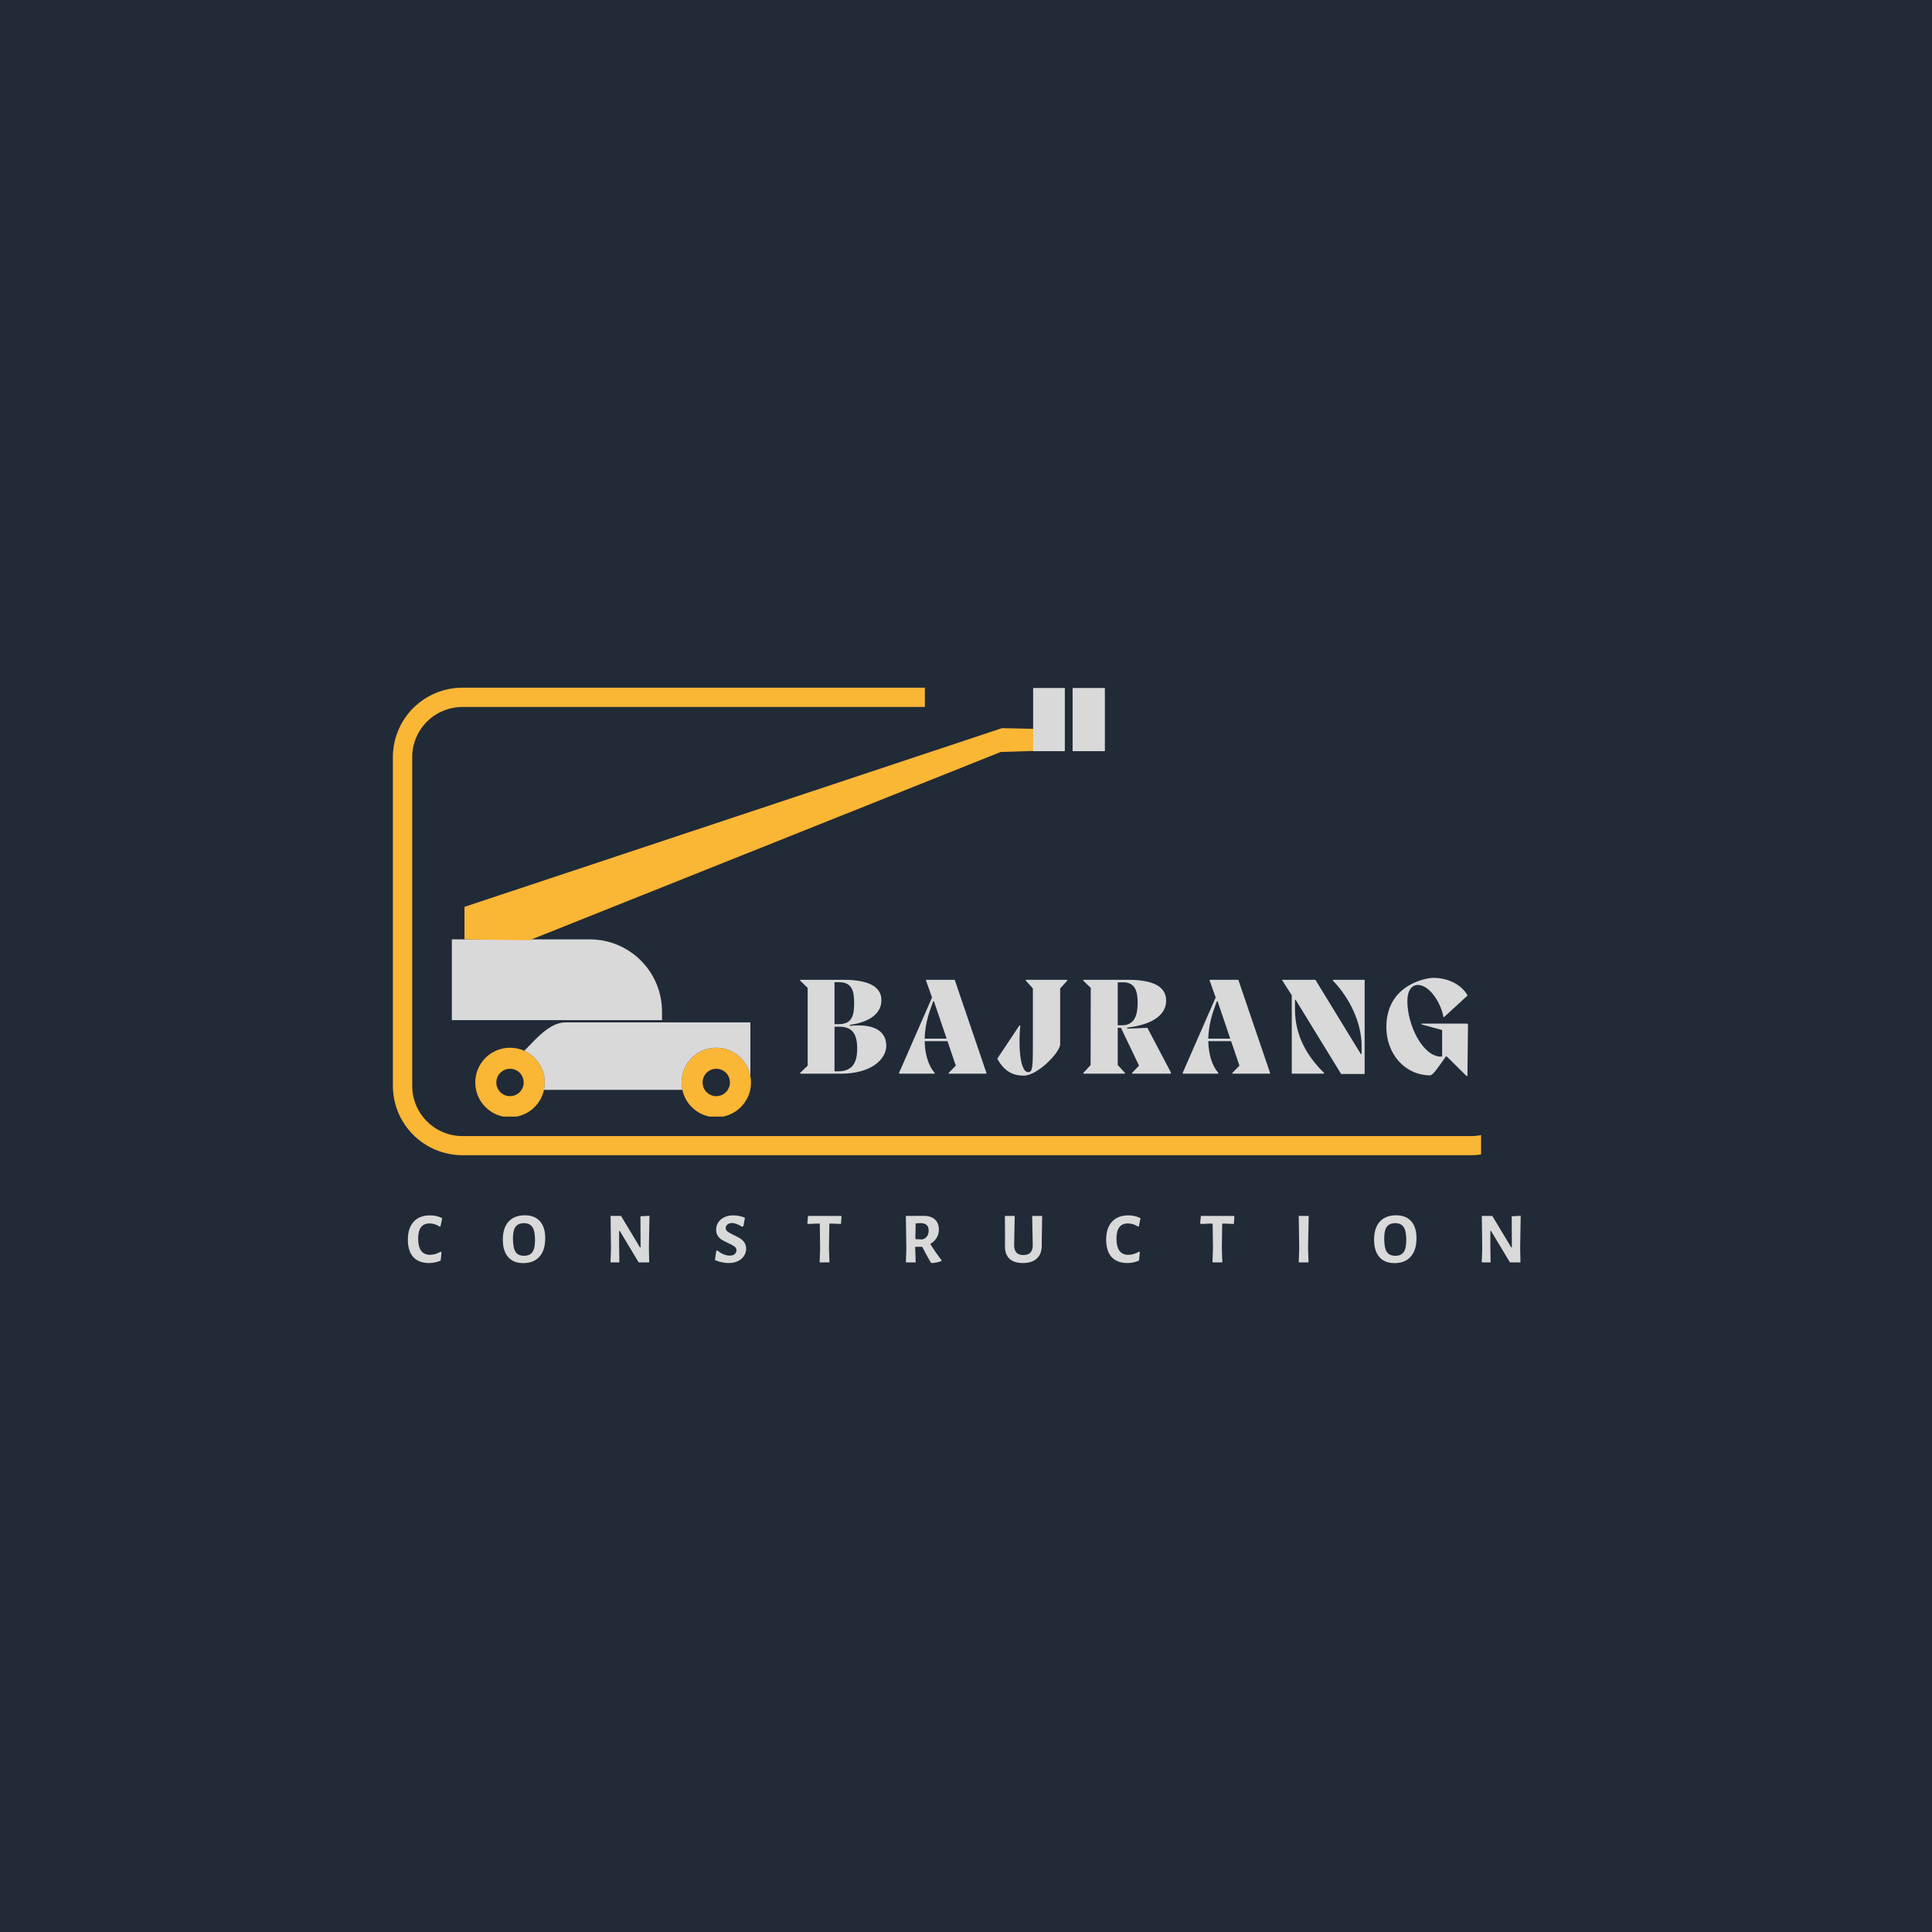 <svg xmlns="http://www.w3.org/2000/svg" xmlns:xlink="http://www.w3.org/1999/xlink" width="500" zoomAndPan="magnify" viewBox="0 0 375 375" height="500" preserveAspectRatio="xMidYMid meet" version="1.0"><defs><g/><clipPath id="9bf945a25e"><path d="M 76.258 133.477 L 299.008 133.477 L 299.008 224.227 L 76.258 224.227 Z M 76.258 133.477 " clip-rule="nonzero"/></clipPath><clipPath id="b80ce91caf"><path d="M 89.773 133.477 L 285.492 133.477 C 289.078 133.477 292.516 134.895 295.047 137.422 C 297.582 139.949 299.008 143.379 299.008 146.953 L 299.008 210.75 C 299.008 214.324 297.582 217.75 295.047 220.277 C 292.516 222.805 289.078 224.227 285.492 224.227 L 89.773 224.227 C 86.188 224.227 82.75 222.805 80.215 220.277 C 77.68 217.75 76.258 214.324 76.258 210.75 L 76.258 146.953 C 76.258 143.379 77.68 139.949 80.215 137.422 C 82.75 134.895 86.188 133.477 89.773 133.477 " clip-rule="nonzero"/></clipPath><clipPath id="59a806bf47"><path d="M 179.512 125.371 L 301.762 125.371 L 301.762 195.871 L 179.512 195.871 Z M 179.512 125.371 " clip-rule="nonzero"/></clipPath><clipPath id="81bda73f19"><path d="M 287.48 178.93 L 301.73 178.93 L 301.73 224.68 L 287.48 224.68 Z M 287.48 178.93 " clip-rule="nonzero"/></clipPath><clipPath id="8c443fd0c5"><path d="M 92 203 L 106 203 L 106 216.727 L 92 216.727 Z M 92 203 " clip-rule="nonzero"/></clipPath><clipPath id="6934f7816d"><path d="M 132 203 L 146 203 L 146 216.727 L 132 216.727 Z M 132 203 " clip-rule="nonzero"/></clipPath><clipPath id="b2e75f05f5"><path d="M 87.707 182 L 129 182 L 129 199 L 87.707 199 Z M 87.707 182 " clip-rule="nonzero"/></clipPath><clipPath id="8a4e14c099"><path d="M 200 133.477 L 207 133.477 L 207 146 L 200 146 Z M 200 133.477 " clip-rule="nonzero"/></clipPath><clipPath id="9f96c553f0"><path d="M 208 133.477 L 214.457 133.477 L 214.457 146 L 208 146 Z M 208 133.477 " clip-rule="nonzero"/></clipPath></defs><rect x="-37.5" width="450" fill="#ffffff" y="-37.5" height="450" fill-opacity="1"/><rect x="-37.5" width="450" fill="#ffffff" y="-37.5" height="450" fill-opacity="1"/><rect x="-37.5" width="450" fill="#212a37" y="-37.5" height="450" fill-opacity="1"/><g clip-path="url(#9bf945a25e)"><g clip-path="url(#b80ce91caf)"><path stroke-linecap="butt" transform="matrix(0.751, 0, 0, 0.749, 76.258, 133.476)" fill="none" stroke-linejoin="miter" d="M 17.999 0.001 L 278.642 0.001 C 283.417 0.001 287.995 1.895 291.366 5.27 C 294.742 8.646 296.641 13.226 296.641 18 L 296.641 103.205 C 296.641 107.979 294.742 112.554 291.366 115.93 C 287.995 119.305 283.417 121.204 278.642 121.204 L 17.999 121.204 C 13.224 121.204 8.646 119.305 5.27 115.93 C 1.894 112.554 0 107.979 0 103.205 L 0 18 C 0 13.226 1.894 8.646 5.27 5.27 C 8.646 1.895 13.224 0.001 17.999 0.001 " stroke="#fab635" stroke-width="10" stroke-opacity="1" stroke-miterlimit="4"/></g></g><g clip-path="url(#59a806bf47)"><path fill="#212a37" d="M 179.516 125.371 L 301.758 125.371 L 301.758 195.871 L 179.516 195.871 L 179.516 125.371 " fill-opacity="1" fill-rule="nonzero"/></g><g clip-path="url(#81bda73f19)"><path fill="#212a37" d="M 287.48 178.934 L 301.73 178.934 L 301.73 224.672 L 287.48 224.672 L 287.48 178.934 " fill-opacity="1" fill-rule="nonzero"/></g><g clip-path="url(#8c443fd0c5)"><path fill="#fab635" d="M 101.59 210.68 C 101.332 211.867 100.281 212.766 98.996 212.766 C 97.531 212.766 96.336 211.586 96.336 210.105 C 96.336 208.637 97.531 207.449 98.996 207.449 C 99.387 207.449 99.762 207.539 100.082 207.684 C 101.016 208.09 101.648 209.027 101.648 210.105 C 101.648 210.297 101.637 210.496 101.59 210.68 Z M 101.77 203.953 C 100.926 203.578 99.992 203.363 98.996 203.363 C 95.27 203.363 92.25 206.387 92.25 210.105 C 92.25 213.836 95.27 216.859 98.996 216.859 C 102.223 216.859 104.93 214.586 105.59 211.543 C 105.68 211.086 105.738 210.605 105.738 210.105 C 105.738 207.367 104.109 205.016 101.77 203.953 " fill-opacity="1" fill-rule="nonzero"/></g><g clip-path="url(#6934f7816d)"><path fill="#fab635" d="M 141.621 210.68 C 141.363 211.867 140.309 212.766 139.027 212.766 C 137.559 212.766 136.375 211.586 136.375 210.105 C 136.375 208.637 137.559 207.449 139.027 207.449 C 139.418 207.449 139.793 207.539 140.133 207.684 C 141.047 208.09 141.68 209.027 141.68 210.105 C 141.68 210.297 141.664 210.496 141.621 210.68 Z M 145.648 208.852 C 145.074 205.723 142.328 203.363 139.027 203.363 C 135.312 203.363 132.293 206.387 132.293 210.105 C 132.293 210.605 132.344 211.086 132.445 211.543 C 133.094 214.586 135.801 216.859 139.027 216.859 C 142.254 216.859 144.957 214.586 145.621 211.543 C 145.637 211.477 145.648 211.418 145.648 211.359 C 145.723 210.953 145.77 210.523 145.77 210.105 C 145.77 209.684 145.723 209.258 145.648 208.852 " fill-opacity="1" fill-rule="nonzero"/></g><path fill="#d9d9d9" d="M 145.648 198.445 L 145.648 208.859 C 145.066 205.73 142.328 203.363 139.027 203.363 C 135.305 203.363 132.293 206.387 132.293 210.105 C 132.293 210.598 132.344 211.078 132.441 211.543 L 105.586 211.543 C 105.68 211.078 105.738 210.598 105.738 210.105 C 105.738 207.367 104.102 205.016 101.77 203.953 L 101.945 203.777 C 103.926 201.785 106.676 198.445 109.711 198.445 L 145.648 198.445 " fill-opacity="1" fill-rule="nonzero"/><g clip-path="url(#b2e75f05f5)"><path fill="#d9d9d9" d="M 128.496 198.012 L 87.703 198.012 L 87.703 182.332 L 114.484 182.332 C 122.227 182.332 128.496 188.609 128.496 196.352 L 128.496 198.012 " fill-opacity="1" fill-rule="nonzero"/></g><path fill="#fab635" d="M 201.875 145.715 L 201.742 141.488 L 194.512 141.332 L 194.492 141.578 L 194.5 141.328 L 90.156 176.02 L 90.156 182.332 L 102.762 182.504 L 194.246 145.957 L 201.875 145.715 " fill-opacity="1" fill-rule="nonzero"/><g clip-path="url(#8a4e14c099)"><path fill="#d9d9d9" d="M 200.531 133.539 L 206.684 133.539 L 206.684 145.801 L 200.531 145.801 L 200.531 133.539 " fill-opacity="1" fill-rule="nonzero"/></g><g clip-path="url(#9f96c553f0)"><path fill="#d9d9d9" d="M 214.457 133.539 L 214.457 145.801 L 208.195 145.801 L 208.195 133.539 L 214.457 133.539 " fill-opacity="1" fill-rule="nonzero"/></g><g fill="#d9d9d9" fill-opacity="1"><g transform="translate(154.447, 208.404)"><g><path d="M 10.531 -9.477 C 14.5 -10.043 16.633 -11.773 16.633 -14.258 C 16.633 -16.633 14.633 -18.227 9.262 -18.227 L 0.863 -18.227 L 0.863 -18.062 L 2.32 -16.66 L 2.32 -1.566 L 0.863 -0.16 L 0.863 0 L 8.746 0 C 14.715 0 17.578 -2.836 17.578 -5.426 C 17.578 -7.777 15.902 -9.828 10.504 -9.289 Z M 8.398 -17.766 C 11.098 -17.766 11.34 -15.77 11.34 -13.66 C 11.34 -11.016 10.773 -9.641 8.344 -9.613 L 7.531 -9.613 L 7.531 -17.766 Z M 8.398 -0.461 C 7.805 -0.434 7.75 -0.461 7.531 -0.484 L 7.531 -9.125 L 8.426 -9.125 C 10.664 -9.125 11.934 -8.102 11.934 -4.887 C 11.934 -1.836 10.773 -0.539 8.398 -0.461 Z M 8.398 -0.461 "/></g></g></g><g fill="#d9d9d9" fill-opacity="1"><g transform="translate(174.319, 208.404)"><g><path d="M 5.426 -18.227 L 5.426 -18.062 L 6.59 -14.797 L 0.188 -0.16 L 0.188 0 L 7.102 0 L 7.102 -0.16 C 5.887 -1.539 5.211 -3.754 5.156 -6.316 L 9.586 -6.316 L 11.203 -1.566 L 9.828 -0.16 L 9.828 0 L 17.145 0 L 17.145 -0.16 L 10.988 -18.227 Z M 5.156 -6.805 C 5.211 -8.531 5.535 -10.422 6.184 -12.285 L 6.805 -14.039 L 6.965 -14.039 L 9.422 -6.805 Z M 5.156 -6.805 "/></g></g></g><g fill="#d9d9d9" fill-opacity="1"><g transform="translate(193.435, 208.404)"><g><path d="M 12.34 -16.551 L 13.715 -18.062 L 13.715 -18.227 L 5.672 -18.227 L 5.672 -18.062 L 7.047 -16.551 L 7.047 -5.672 C 7.047 -1.512 7.02 -0.297 6.156 -0.297 C 4.266 -0.297 4.293 -6.992 4.617 -9.316 L 4.453 -9.395 L 0.137 -2.914 C 1.457 -0.484 3.16 0.379 5.266 0.379 C 7.938 0.379 12.34 -4.133 12.34 -5.723 Z M 12.34 -16.551 "/></g></g></g><g fill="#d9d9d9" fill-opacity="1"><g transform="translate(209.365, 208.404)"><g><path d="M 9.422 -8.746 L 9.422 -8.938 C 15.148 -9.641 16.984 -11.906 16.984 -14.176 C 16.984 -17.359 13.582 -18.227 9.477 -18.227 L 0.891 -18.227 L 0.891 -18.062 L 2.348 -16.66 L 2.32 -1.676 L 0.918 -0.16 L 0.918 0 L 8.992 0 L 8.992 -0.16 L 7.586 -1.676 L 7.586 -8.91 L 8.207 -8.91 L 11.719 -1.566 L 10.367 -0.16 L 10.367 0 L 17.902 0 L 17.902 -0.242 L 13.34 -8.91 Z M 7.586 -17.738 L 8.668 -17.738 C 10.961 -17.738 11.449 -15.957 11.449 -13.879 C 11.449 -11.879 11.152 -9.395 8.398 -9.395 L 7.586 -9.395 Z M 7.586 -17.738 "/></g></g></g><g fill="#d9d9d9" fill-opacity="1"><g transform="translate(229.372, 208.404)"><g><path d="M 5.426 -18.227 L 5.426 -18.062 L 6.59 -14.797 L 0.188 -0.16 L 0.188 0 L 7.102 0 L 7.102 -0.16 C 5.887 -1.539 5.211 -3.754 5.156 -6.316 L 9.586 -6.316 L 11.203 -1.566 L 9.828 -0.16 L 9.828 0 L 17.145 0 L 17.145 -0.16 L 10.988 -18.227 Z M 5.156 -6.805 C 5.211 -8.531 5.535 -10.422 6.184 -12.285 L 6.805 -14.039 L 6.965 -14.039 L 9.422 -6.805 Z M 5.156 -6.805 "/></g></g></g><g fill="#d9d9d9" fill-opacity="1"><g transform="translate(248.488, 208.404)"><g><path d="M 10.234 -18.062 C 13.34 -14.852 15.797 -10.043 15.797 -5.426 L 15.797 -3.836 L 15.633 -3.836 L 6.832 -18.227 L 0.406 -18.227 L 0.406 -18.09 L 2.242 -15.227 L 2.242 0 L 8.504 0 L 8.504 -0.16 C 5.184 -3.43 2.863 -7.398 2.863 -12.555 L 2.863 -14.336 L 2.996 -14.336 L 11.824 0.055 L 16.391 0.055 L 16.391 -18.227 L 10.234 -18.227 Z M 10.234 -18.062 "/></g></g></g><g fill="#d9d9d9" fill-opacity="1"><g transform="translate(268.414, 208.404)"><g><path d="M 7.508 -9.719 L 7.508 -9.559 L 11.504 -8.477 L 11.504 -3.348 C 11.422 -3.32 11.34 -3.32 11.23 -3.32 C 7.805 -3.32 4.754 -9.344 4.754 -14.094 C 4.754 -16.199 5.645 -17.227 6.805 -17.227 C 8.992 -17.227 11.258 -13.852 11.746 -11.016 L 11.879 -10.988 L 16.441 -15.176 C 15.496 -16.957 13.094 -18.602 9.746 -18.602 C 8.477 -18.602 0.676 -17.336 0.676 -9.047 C 0.676 -3.914 4.184 0.27 9.18 0.324 C 9.746 0.324 10.883 -1.457 12.23 -3.348 L 12.395 -3.348 L 16.227 0.434 L 16.414 0.434 L 16.523 -9.586 L 16.391 -9.719 Z M 7.508 -9.719 "/></g></g></g><g fill="#d9d9d9" fill-opacity="1"><g transform="translate(78.772, 245.027)"><g><path d="M 4.703 -9.125 C 5.578 -9.125 6.363 -8.941 7.062 -8.578 L 6.734 -7 L 6.578 -6.938 C 6.297 -7.125 5.988 -7.273 5.656 -7.391 C 5.32 -7.504 4.977 -7.562 4.625 -7.562 C 3.133 -7.562 2.391 -6.586 2.391 -4.641 C 2.391 -3.578 2.582 -2.781 2.969 -2.25 C 3.363 -1.727 3.93 -1.469 4.672 -1.469 C 5.016 -1.469 5.367 -1.52 5.734 -1.625 C 6.109 -1.738 6.445 -1.891 6.75 -2.078 L 6.922 -1.969 L 6.766 -0.359 C 6.055 -0.035 5.305 0.125 4.516 0.125 C 3.172 0.125 2.145 -0.266 1.438 -1.047 C 0.738 -1.828 0.391 -2.953 0.391 -4.422 C 0.391 -5.91 0.766 -7.066 1.516 -7.891 C 2.266 -8.711 3.328 -9.125 4.703 -9.125 Z M 4.703 -9.125 "/></g></g></g><g fill="#d9d9d9" fill-opacity="1"><g transform="translate(97.206, 245.027)"><g><path d="M 4.656 -9.141 C 5.926 -9.141 6.906 -8.754 7.594 -7.984 C 8.281 -7.211 8.625 -6.117 8.625 -4.703 C 8.625 -3.148 8.25 -1.953 7.5 -1.109 C 6.758 -0.273 5.707 0.141 4.344 0.141 C 3.082 0.141 2.109 -0.25 1.422 -1.031 C 0.734 -1.82 0.391 -2.941 0.391 -4.391 C 0.391 -5.91 0.758 -7.082 1.5 -7.906 C 2.25 -8.727 3.301 -9.141 4.656 -9.141 Z M 4.5 -7.609 C 3.75 -7.609 3.203 -7.375 2.859 -6.906 C 2.523 -6.445 2.359 -5.691 2.359 -4.641 C 2.359 -3.43 2.523 -2.566 2.859 -2.047 C 3.191 -1.535 3.742 -1.281 4.516 -1.281 C 5.254 -1.281 5.789 -1.516 6.125 -1.984 C 6.469 -2.461 6.641 -3.238 6.641 -4.312 C 6.641 -5.5 6.473 -6.344 6.141 -6.844 C 5.805 -7.352 5.258 -7.609 4.5 -7.609 Z M 4.5 -7.609 "/></g></g></g><g fill="#d9d9d9" fill-opacity="1"><g transform="translate(117.403, 245.027)"><g><path d="M 8.547 -2.781 L 8.609 0 L 6.562 0 L 2.891 -6.109 L 2.766 -6.109 L 2.766 -3.109 L 2.812 0 L 1.094 0 L 1.188 -2.656 L 1.109 -9.016 L 3.141 -9.016 L 6.812 -2.906 L 6.938 -2.906 L 6.906 -8.938 L 8.656 -9.047 Z M 8.547 -2.781 "/></g></g></g><g fill="#d9d9d9" fill-opacity="1"><g transform="translate(138.327, 245.027)"><g><path d="M 3.984 -9.125 C 4.754 -9.125 5.516 -8.973 6.266 -8.672 L 5.969 -7.031 L 5.688 -6.922 C 5.363 -7.141 5.031 -7.312 4.688 -7.438 C 4.352 -7.57 4.047 -7.641 3.766 -7.641 C 3.391 -7.641 3.086 -7.539 2.859 -7.344 C 2.641 -7.145 2.531 -6.914 2.531 -6.656 C 2.531 -6.383 2.656 -6.156 2.906 -5.969 C 3.156 -5.781 3.547 -5.562 4.078 -5.312 C 4.586 -5.07 5.004 -4.852 5.328 -4.656 C 5.648 -4.457 5.926 -4.191 6.156 -3.859 C 6.383 -3.535 6.5 -3.133 6.5 -2.656 C 6.5 -2.145 6.359 -1.676 6.078 -1.25 C 5.797 -0.82 5.395 -0.484 4.875 -0.234 C 4.363 0.004 3.773 0.125 3.109 0.125 C 2.223 0.125 1.332 -0.066 0.438 -0.453 L 0.703 -2.219 L 0.906 -2.328 C 1.281 -1.992 1.688 -1.738 2.125 -1.562 C 2.57 -1.395 2.969 -1.312 3.312 -1.312 C 3.727 -1.312 4.051 -1.41 4.281 -1.609 C 4.508 -1.816 4.625 -2.062 4.625 -2.344 C 4.625 -2.633 4.5 -2.875 4.25 -3.062 C 4 -3.25 3.598 -3.473 3.047 -3.734 C 2.547 -3.961 2.133 -4.172 1.812 -4.359 C 1.5 -4.555 1.227 -4.816 1 -5.141 C 0.781 -5.473 0.672 -5.875 0.672 -6.344 C 0.672 -6.863 0.812 -7.336 1.094 -7.766 C 1.375 -8.191 1.766 -8.523 2.266 -8.766 C 2.773 -9.004 3.348 -9.125 3.984 -9.125 Z M 3.984 -9.125 "/></g></g></g><g fill="#d9d9d9" fill-opacity="1"><g transform="translate(156.496, 245.027)"><g><path d="M 6.844 -8.859 L 6.734 -7.453 L 5.047 -7.531 L 4.484 -7.531 L 4.406 -2.859 L 4.5 0 L 2.594 0 L 2.688 -2.688 L 2.625 -7.531 L 2.062 -7.531 L 0.344 -7.453 L 0.203 -7.609 L 0.344 -9.016 L 6.734 -9.016 Z M 6.844 -8.859 "/></g></g></g><g fill="#d9d9d9" fill-opacity="1"><g transform="translate(174.734, 245.027)"><g><path d="M 5.828 -3.578 C 6.555 -2.422 7.281 -1.379 8 -0.453 L 7.969 -0.234 C 7.363 -0.023 6.742 0.098 6.109 0.141 L 5.906 -0.016 C 5.238 -1.172 4.691 -2.176 4.266 -3.031 L 2.906 -3.031 L 2.906 -2.859 L 3 0 L 1.094 0 L 1.188 -2.688 L 1.094 -9.016 L 4.547 -9.031 C 5.492 -9.031 6.223 -8.797 6.734 -8.328 C 7.242 -7.867 7.5 -7.211 7.5 -6.359 C 7.5 -5.773 7.352 -5.242 7.062 -4.766 C 6.77 -4.285 6.359 -3.891 5.828 -3.578 Z M 2.938 -4.516 L 4.328 -4.453 C 5.117 -4.723 5.516 -5.297 5.516 -6.172 C 5.516 -6.648 5.383 -7.008 5.125 -7.25 C 4.875 -7.488 4.484 -7.613 3.953 -7.625 L 3 -7.578 Z M 2.938 -4.516 "/></g></g></g><g fill="#d9d9d9" fill-opacity="1"><g transform="translate(194.189, 245.027)"><g><path d="M 8.016 -4.438 L 8.016 -3.25 C 8.016 -2.176 7.695 -1.344 7.062 -0.75 C 6.438 -0.164 5.531 0.125 4.344 0.125 C 3.195 0.125 2.328 -0.156 1.734 -0.719 C 1.141 -1.289 0.852 -2.109 0.875 -3.172 L 0.891 -4.484 L 0.859 -9.016 L 2.766 -9.016 L 2.656 -3.438 C 2.645 -2.75 2.789 -2.238 3.094 -1.906 C 3.395 -1.582 3.848 -1.422 4.453 -1.422 C 5.66 -1.422 6.266 -2.055 6.266 -3.328 L 6.156 -9.016 L 8.094 -9.016 Z M 8.016 -4.438 "/></g></g></g><g fill="#d9d9d9" fill-opacity="1"><g transform="translate(214.316, 245.027)"><g><path d="M 4.703 -9.125 C 5.578 -9.125 6.363 -8.941 7.062 -8.578 L 6.734 -7 L 6.578 -6.938 C 6.297 -7.125 5.988 -7.273 5.656 -7.391 C 5.32 -7.504 4.977 -7.562 4.625 -7.562 C 3.133 -7.562 2.391 -6.586 2.391 -4.641 C 2.391 -3.578 2.582 -2.781 2.969 -2.25 C 3.363 -1.727 3.93 -1.469 4.672 -1.469 C 5.016 -1.469 5.367 -1.52 5.734 -1.625 C 6.109 -1.738 6.445 -1.891 6.75 -2.078 L 6.922 -1.969 L 6.766 -0.359 C 6.055 -0.035 5.305 0.125 4.516 0.125 C 3.172 0.125 2.145 -0.266 1.438 -1.047 C 0.738 -1.828 0.391 -2.953 0.391 -4.422 C 0.391 -5.91 0.766 -7.066 1.516 -7.891 C 2.266 -8.711 3.328 -9.125 4.703 -9.125 Z M 4.703 -9.125 "/></g></g></g><g fill="#d9d9d9" fill-opacity="1"><g transform="translate(232.75, 245.027)"><g><path d="M 6.844 -8.859 L 6.734 -7.453 L 5.047 -7.531 L 4.484 -7.531 L 4.406 -2.859 L 4.5 0 L 2.594 0 L 2.688 -2.688 L 2.625 -7.531 L 2.062 -7.531 L 0.344 -7.453 L 0.203 -7.609 L 0.344 -9.016 L 6.734 -9.016 Z M 6.844 -8.859 "/></g></g></g><g fill="#d9d9d9" fill-opacity="1"><g transform="translate(250.988, 245.027)"><g><path d="M 2.906 -2.859 L 3 0 L 1.094 0 L 1.188 -2.688 L 1.094 -9.016 L 3.031 -9.016 Z M 2.906 -2.859 "/></g></g></g><g fill="#d9d9d9" fill-opacity="1"><g transform="translate(266.316, 245.027)"><g><path d="M 4.656 -9.141 C 5.926 -9.141 6.906 -8.754 7.594 -7.984 C 8.281 -7.211 8.625 -6.117 8.625 -4.703 C 8.625 -3.148 8.25 -1.953 7.5 -1.109 C 6.758 -0.273 5.707 0.141 4.344 0.141 C 3.082 0.141 2.109 -0.25 1.422 -1.031 C 0.734 -1.82 0.391 -2.941 0.391 -4.391 C 0.391 -5.91 0.758 -7.082 1.5 -7.906 C 2.25 -8.727 3.301 -9.141 4.656 -9.141 Z M 4.5 -7.609 C 3.75 -7.609 3.203 -7.375 2.859 -6.906 C 2.523 -6.445 2.359 -5.691 2.359 -4.641 C 2.359 -3.43 2.523 -2.566 2.859 -2.047 C 3.191 -1.535 3.742 -1.281 4.516 -1.281 C 5.254 -1.281 5.789 -1.516 6.125 -1.984 C 6.469 -2.461 6.641 -3.238 6.641 -4.312 C 6.641 -5.5 6.473 -6.344 6.141 -6.844 C 5.805 -7.352 5.258 -7.609 4.5 -7.609 Z M 4.5 -7.609 "/></g></g></g><g fill="#d9d9d9" fill-opacity="1"><g transform="translate(286.513, 245.027)"><g><path d="M 8.547 -2.781 L 8.609 0 L 6.562 0 L 2.891 -6.109 L 2.766 -6.109 L 2.766 -3.109 L 2.812 0 L 1.094 0 L 1.188 -2.656 L 1.109 -9.016 L 3.141 -9.016 L 6.812 -2.906 L 6.938 -2.906 L 6.906 -8.938 L 8.656 -9.047 Z M 8.547 -2.781 "/></g></g></g></svg>